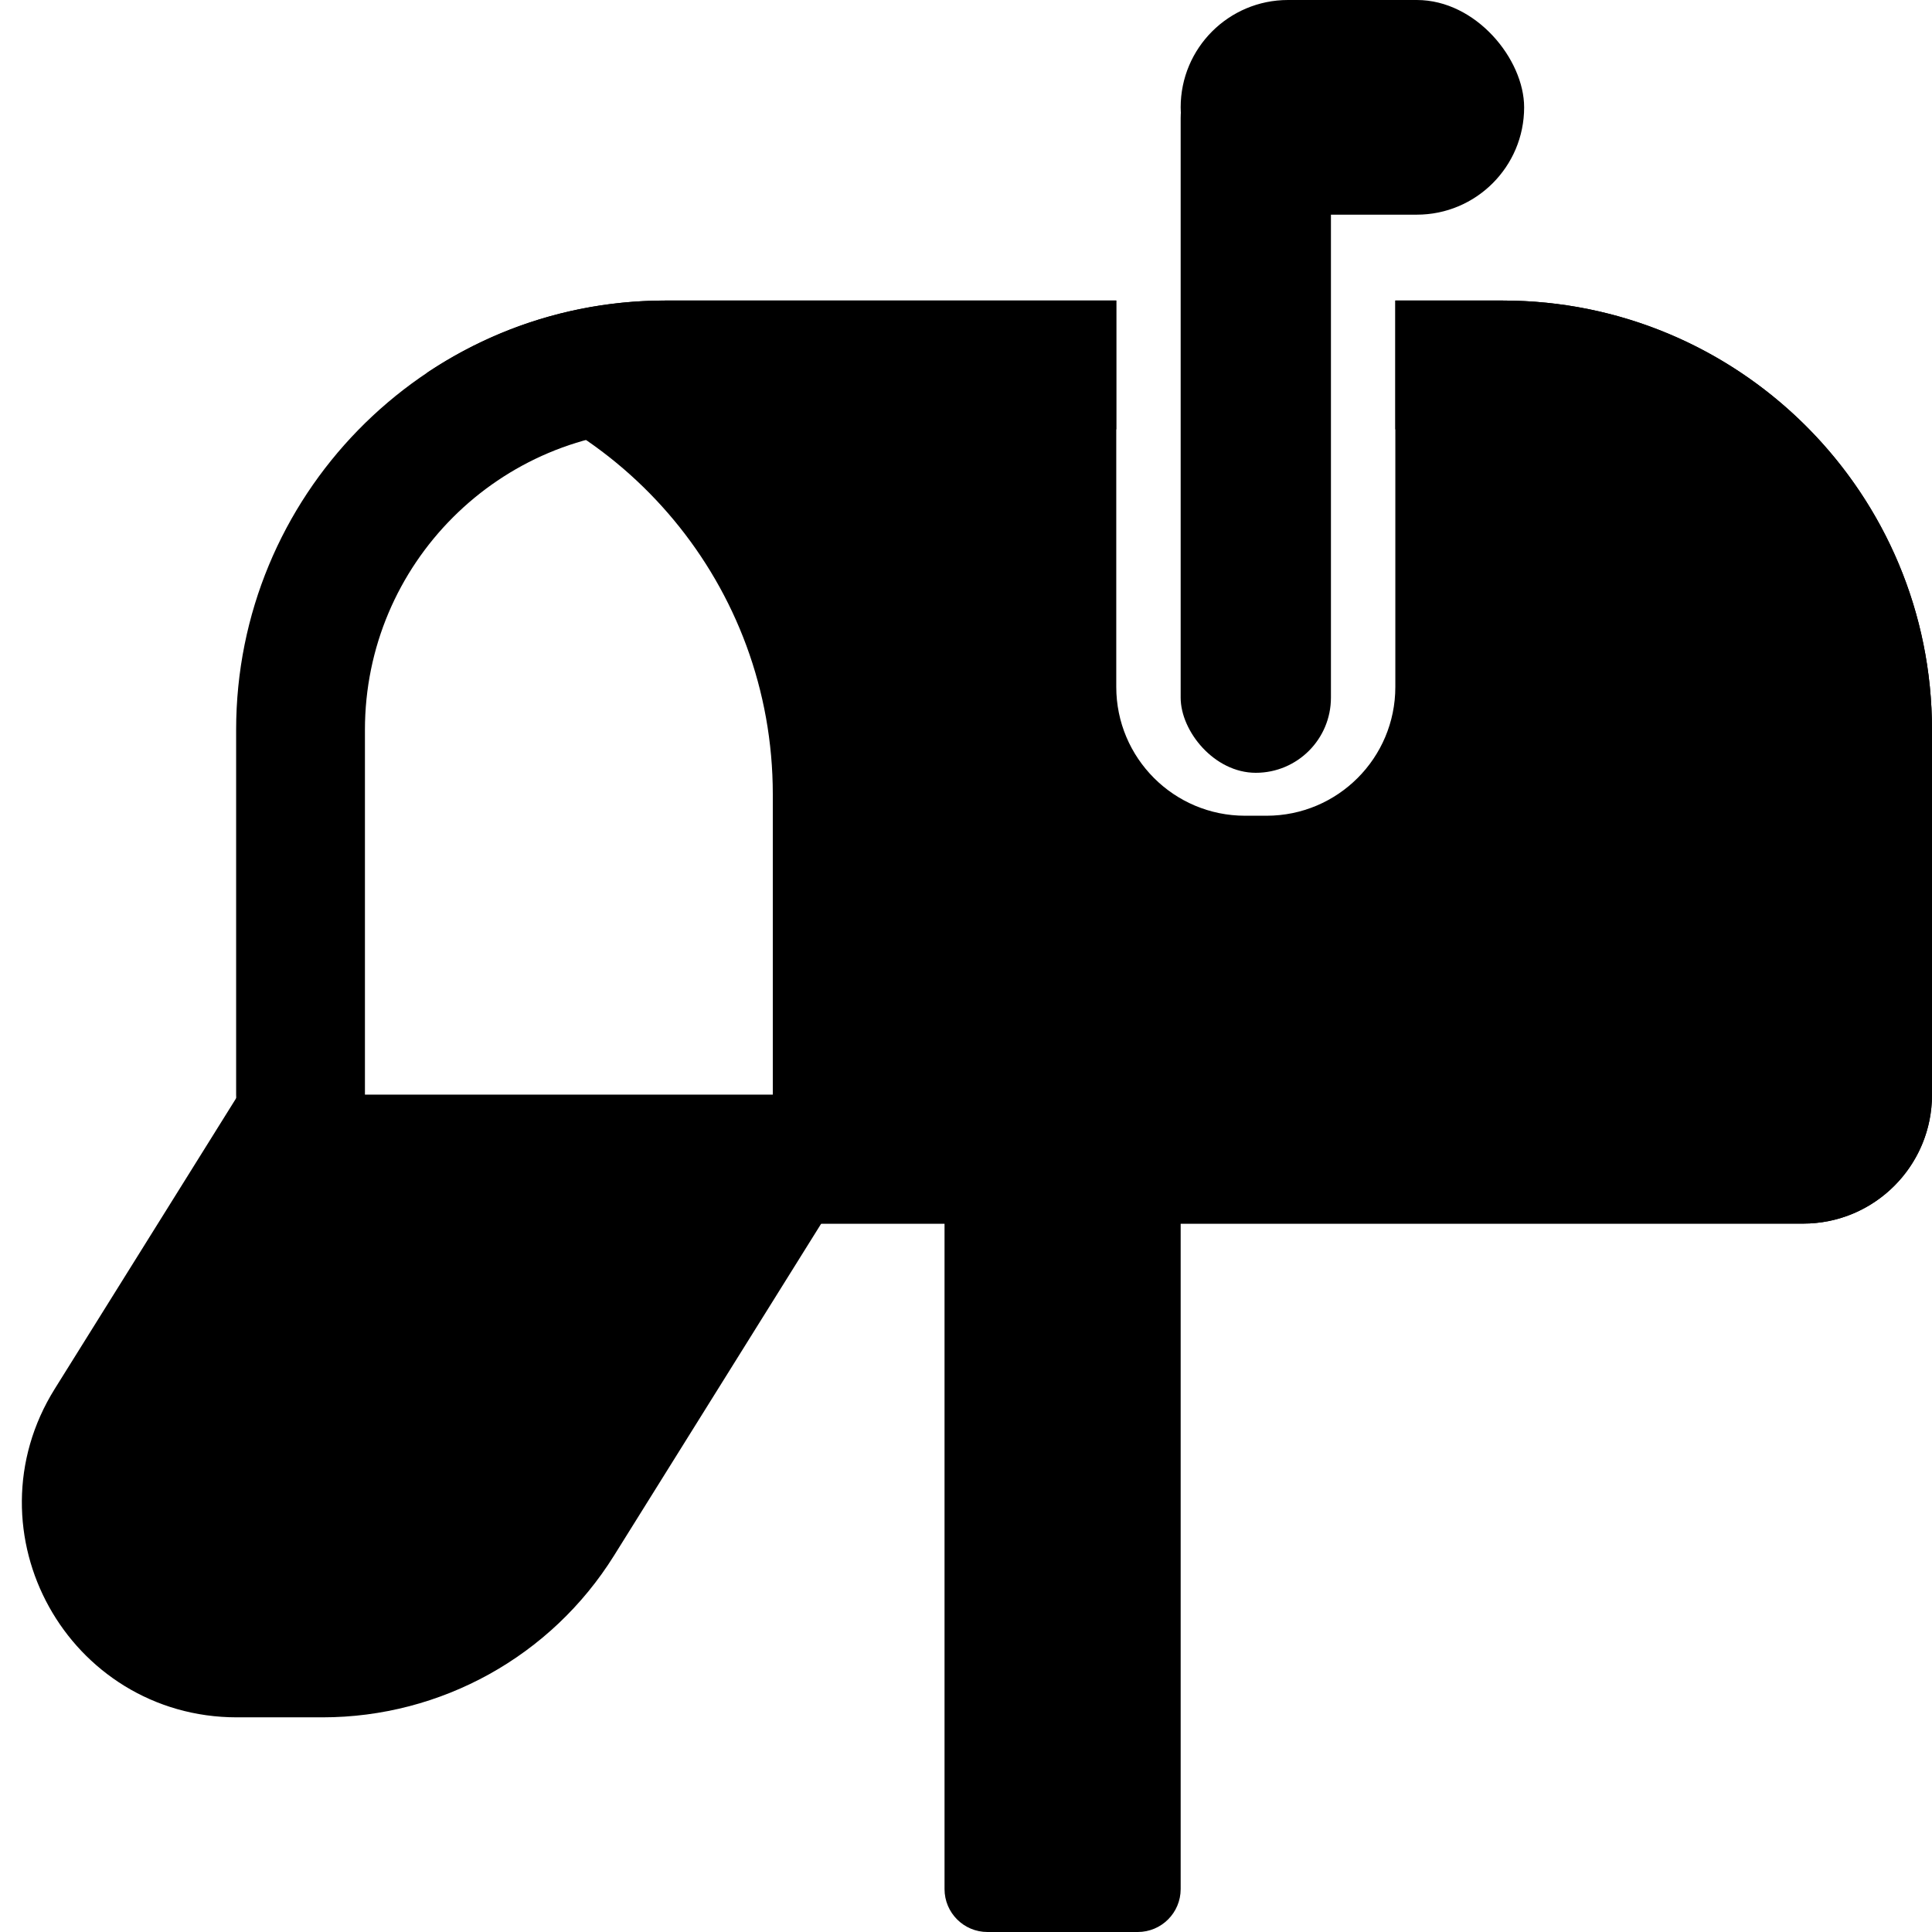 <svg width="90" height="90" viewBox="0 0 90 90" fill="none" xmlns="http://www.w3.org/2000/svg">
<g clip-path="url(#clip0_5694_1701)">
<path d="M36.592 54L26.055 70.883C23.68 74.688 19.512 77 15.026 77H11.029C5.533 77 2.181 70.956 5.091 66.294L12.764 54H36.592Z" fill="black" stroke="black" stroke-width="6"/>
<path d="M70.517 14.007C81.323 14.281 90 23.127 90 34V51L89.992 51.309C89.837 54.377 87.377 56.837 84.309 56.992L84 57H17L16.691 56.992C13.623 56.837 11.163 54.377 11.008 51.309L11 51V34C11 23.127 19.677 14.281 30.483 14.007L31 14H52V20H31C23.268 20 17 26.268 17 34V51H84V34C84 26.268 77.732 20 70 20H65V14H70L70.517 14.007Z" fill="black"/>
<path d="M70 14C81.046 14 90 22.954 90 34V51C90 54.314 87.314 57 84 57H30C33.314 57 36 54.314 36 51V37C36 27.281 29.067 19.181 19.877 17.376C23.057 15.244 26.883 14 31 14H52V32C52 35.314 54.686 38 58 38H59C62.314 38 65 35.314 65 32V14H70Z" fill="black"/>
<path d="M55 88C55 89.105 54.105 90 53 90H46C44.895 90 44 89.105 44 88V53C44 51.895 44.895 51 46 51H53C54.105 51 55 51.895 55 53V88Z" fill="black"/>
<rect x="55" y="2" width="7" height="34" rx="3.5" fill="black"/>
<rect x="55" width="16" height="10" rx="5" fill="black"/>
</g>
<defs>
<clipPath id="clip0_5694_1701">
<rect width="90" height="90" fill="white"/>
</clipPath>
</defs>
</svg>
